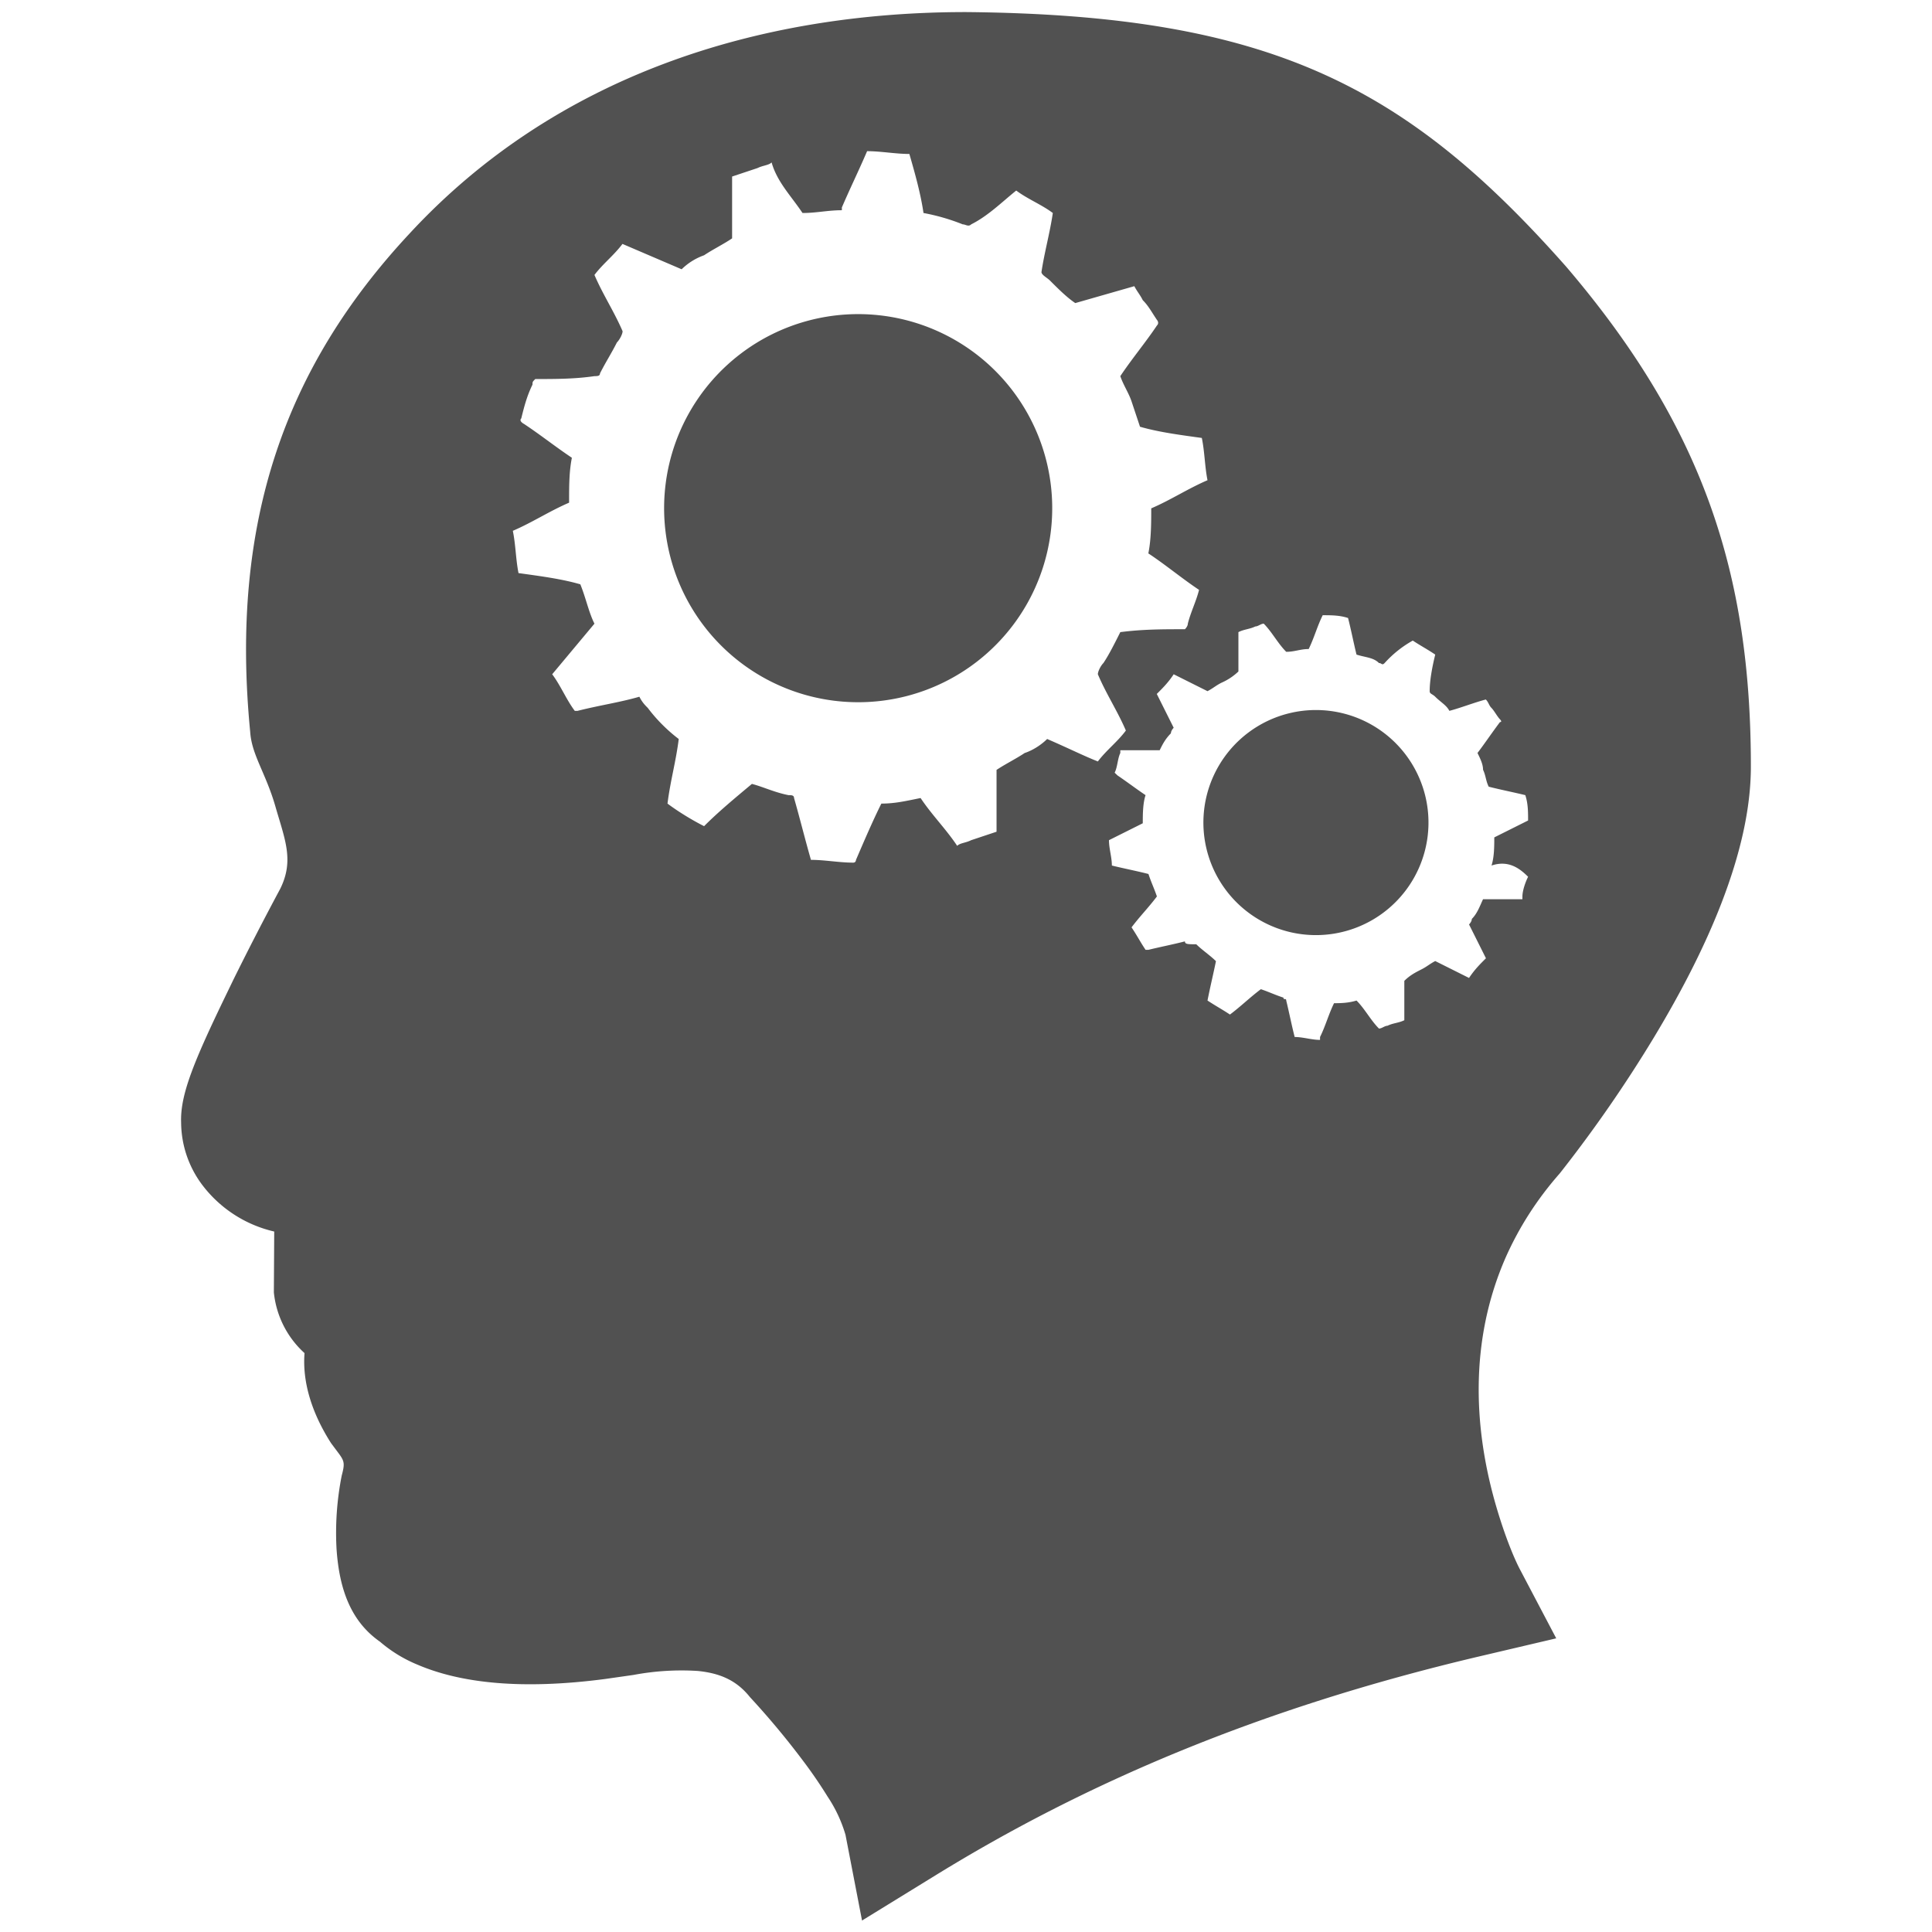 <?xml version="1.0" standalone="no"?><!DOCTYPE svg PUBLIC "-//W3C//DTD SVG 1.1//EN" "http://www.w3.org/Graphics/SVG/1.1/DTD/svg11.dtd"><svg t="1574253171921" class="icon" viewBox="0 0 1024 1024" version="1.1" xmlns="http://www.w3.org/2000/svg" p-id="1537" xmlns:xlink="http://www.w3.org/1999/xlink" width="200" height="200"><defs><style type="text/css"></style></defs><path d="M120 526.912l3.84-7.936a1626.496 1626.496 0 0 1 24.64-47.808c7.552-15.168 2.496-26.24-2.56-43.904-5.12-17.664-12.544-27.2-13.312-39.36-10.88-111.552 18.88-193.728 84.352-264C294.208 40.32 401.28 6.4 512 6.4c160.896 1.472 233.28 39.04 318.08 134.912 72.576 84.992 97.92 162.56 97.92 264.96 0 22.208-5.568 46.4-15.616 72.448-8.832 22.848-21.056 46.72-35.712 71.04a712.832 712.832 0 0 1-49.984 72.192c-12.288 13.952-21.632 28.8-28.544 44.288-19.456 44.224-17.92 92.608-3.072 138.88 4.096 12.864 8.128 22.144 10.496 26.624l19.264 36.608-40.32 9.472c-118.4 27.84-210.368 67.968-288.192 115.84l-39.424 24.256-8.768-45.44a73.792 73.792 0 0 0-9.472-20.224 246.784 246.784 0 0 0-12.928-18.88 428.416 428.416 0 0 0-28.224-33.856c-6.848-8.576-15.36-12.672-27.776-13.888a137.6 137.6 0 0 0-33.92 2.112l-15.232 2.176c-43.52 5.696-76.16 2.368-99.456-7.68a72.768 72.768 0 0 1-19.712-12.096c-15.68-10.944-21.632-28.224-23.04-49.28a155.776 155.776 0 0 1 2.752-38.784c1.664-6.208 1.408-7.552-1.28-11.328l-4.352-5.824c-10.816-16.896-15.232-33.28-14.08-47.744a50.24 50.24 0 0 1-16.256-32.192l0.192-32.256a66.56 66.56 0 0 1-38.144-24.704 55.552 55.552 0 0 1-11.2-33.024c-0.576-14.72 6.784-32.512 24-68.096zM555.008 391.68c10.432 4.48 19.392 8.96 26.88 11.904 4.48-5.952 10.432-10.432 14.848-16.384-4.48-10.432-10.432-19.392-14.848-29.824 0-1.472 1.472-4.48 2.944-5.952 3.008-4.48 5.952-10.432 8.96-16.384 11.904-1.536 22.4-1.536 34.24-1.536 0 0 1.536-1.472 1.536-2.944 1.472-5.952 4.48-11.968 5.952-17.92-8.96-5.952-17.92-13.44-26.88-19.328 1.536-7.488 1.536-16.448 1.536-23.872 10.432-4.48 19.392-10.432 29.824-14.912-1.472-7.424-1.472-14.912-3.008-22.4-10.432-1.472-22.4-2.944-32.768-5.952l-4.48-13.44c-1.472-4.416-4.48-8.896-5.952-13.376 5.952-8.96 13.44-17.92 19.392-26.816 1.472-1.472 0-3.008 0-3.008-3.008-4.48-4.48-7.424-7.488-10.432-1.472-2.944-2.944-4.48-4.48-7.424l-31.296 8.96c-4.48-3.008-8.96-7.488-13.44-11.968-1.472-1.472-4.48-2.944-4.48-4.48 1.536-10.368 4.48-20.8 6.016-31.296-5.952-4.48-13.44-7.424-19.392-11.904-7.424 5.952-14.912 13.44-23.872 17.92-1.472 1.472-2.944 0-4.48 0a109.824 109.824 0 0 0-20.8-6.016c-1.536-10.432-4.48-20.864-7.488-31.296-7.424 0-14.912-1.472-22.4-1.472-4.48 10.432-8.896 19.392-13.376 29.824v1.472c-7.424 0-13.44 1.472-20.864 1.472-5.952-8.96-13.44-16.384-16.384-26.816-1.472 1.536-4.48 1.536-7.488 3.008l-13.44 4.48v32.768c-4.416 3.008-10.368 5.952-14.848 8.96a32.448 32.448 0 0 0-11.904 7.424l-31.36-13.44c-4.48 6.016-10.368 10.496-14.848 16.448 4.48 10.432 10.432 19.392 14.912 29.824 0 1.472-1.536 4.48-3.008 5.952-3.008 5.952-5.952 10.432-8.96 16.384 0 1.472-1.472 1.472-2.944 1.472-10.432 1.536-20.864 1.536-31.36 1.536-1.472 1.472-1.472 1.472-1.472 2.944-2.944 5.952-4.48 11.904-5.952 17.92-1.472 1.472 1.472 2.944 1.472 2.944 8.96 5.952 16.448 11.968 25.344 17.92-1.472 7.424-1.472 14.912-1.472 23.808-10.432 4.48-19.392 10.432-29.824 14.912 1.536 7.488 1.536 14.912 3.008 22.4 10.432 1.472 22.4 2.944 32.768 5.952 3.008 7.424 4.48 14.912 7.488 20.864l-22.4 26.816c4.48 5.952 7.488 13.44 11.968 19.392h1.472c11.904-3.008 22.4-4.48 32.768-7.488 1.536 3.008 3.008 4.48 4.48 5.952 4.48 6.016 10.432 11.968 16.384 16.448-1.472 11.904-4.48 22.336-5.952 34.24 5.952 4.48 13.44 8.96 19.392 11.968 7.424-7.488 16.384-14.912 25.344-22.4 5.952 1.536 11.904 4.48 19.392 5.952 1.472 0 2.944 0 2.944 1.536 3.008 10.432 5.952 22.4 8.96 32.768 7.424 0 14.912 1.472 22.4 1.472 1.472 0 1.472-1.472 1.472-1.472 4.48-10.432 8.96-20.864 13.44-29.824 7.424 0 13.376-1.472 20.8-2.944 5.952 8.96 13.44 16.384 19.392 25.344 1.472-1.536 4.48-1.536 7.424-3.008l13.44-4.48v-32.768c4.48-3.008 10.432-5.952 14.912-8.96 4.48-1.472 8.96-4.48 11.904-7.424z m251.904 83.456c0-3.008 1.536-7.488 3.008-10.432-4.48-4.48-10.432-8.96-19.392-5.952 1.472-4.48 1.472-10.432 1.472-14.912l17.92-8.96c0-4.48 0-8.96-1.472-13.44-6.016-1.472-13.44-2.944-19.392-4.48-1.536-2.944-1.536-5.952-3.008-8.96 0-2.944-1.472-5.888-2.944-8.896 4.48-5.952 7.424-10.432 11.904-16.384 1.472 0 0-1.472 0-1.472-1.472-1.536-3.008-4.48-4.48-6.016-1.472-1.472-1.472-2.944-3.008-4.48-5.952 1.536-13.44 4.48-19.328 6.016-1.536-3.008-4.48-4.48-7.488-7.488-1.472-1.472-2.944-1.472-2.944-2.944 0-5.952 1.472-13.44 2.944-19.392-4.48-3.008-7.424-4.48-11.904-7.424a58.368 58.368 0 0 0-14.912 11.904c-1.472 1.472-1.472 0-3.008 0-2.944-3.008-7.424-3.008-11.904-4.48-1.472-5.952-2.944-13.44-4.48-19.392-4.48-1.472-8.96-1.472-13.44-1.472-2.944 5.952-4.48 11.904-7.424 17.92-4.48 0-7.424 1.472-11.904 1.472-4.48-4.48-7.488-10.432-11.904-14.912-1.536 0-3.008 1.472-4.48 1.472-3.008 1.472-5.952 1.472-8.96 3.008v20.864a31.168 31.168 0 0 1-8.96 5.952c-2.944 1.472-4.48 2.944-7.424 4.48l-17.92-8.96c-2.944 4.48-5.952 7.424-8.96 10.432l8.96 17.92s-1.472 1.472-1.472 2.944c-3.008 3.008-4.48 5.952-5.952 8.96h-20.864v1.472c-1.472 3.008-1.472 7.488-3.008 10.432l1.536 1.472c4.48 3.008 10.432 7.488 14.848 10.432-1.472 4.48-1.472 10.432-1.472 14.912l-17.92 8.96c0 4.48 1.536 8.96 1.536 13.44 5.952 1.472 13.44 2.944 19.392 4.48 1.472 4.48 2.944 7.424 4.48 11.904-4.48 5.952-8.96 10.432-13.44 16.384 3.008 4.48 4.48 7.488 7.424 11.904h1.536c5.952-1.472 13.44-2.944 19.328-4.48 0 1.536 1.536 1.536 6.016 1.536 2.944 2.944 7.424 5.952 10.432 8.96-1.536 7.424-3.008 13.44-4.48 20.864 4.48 2.944 7.424 4.48 11.904 7.424 5.952-4.48 10.432-8.96 16.384-13.44 4.48 1.536 7.488 3.008 11.968 4.48 0 1.536 1.472 0 1.472 1.536 1.472 5.952 2.944 13.44 4.48 19.328 4.48 0 8.96 1.536 13.44 1.536v-1.536c2.944-5.952 4.48-11.904 7.424-17.92 2.944 0 7.424 0 11.904-1.408 4.48 4.48 7.488 10.432 11.904 14.848 1.536 0 3.008-1.472 4.48-1.472 3.008-1.472 6.016-1.472 8.96-2.944v-20.864c3.008-3.008 5.952-4.48 8.96-6.016 2.944-1.472 4.48-2.944 7.424-4.48l17.92 8.96c2.944-4.48 5.952-7.424 8.96-10.432l-8.96-17.92s1.472-1.472 1.472-2.944c3.008-2.944 4.48-7.424 5.952-10.432h20.864v-1.472z m-137.088 13.696a59.648 59.648 0 1 1 59.584-103.232 59.648 59.648 0 0 1-59.584 103.232zM403.392 358.4a102.848 102.848 0 1 1 102.912-178.112 102.848 102.848 0 0 1-102.912 178.112z" p-id="1538" fill="#515151"></path></svg>